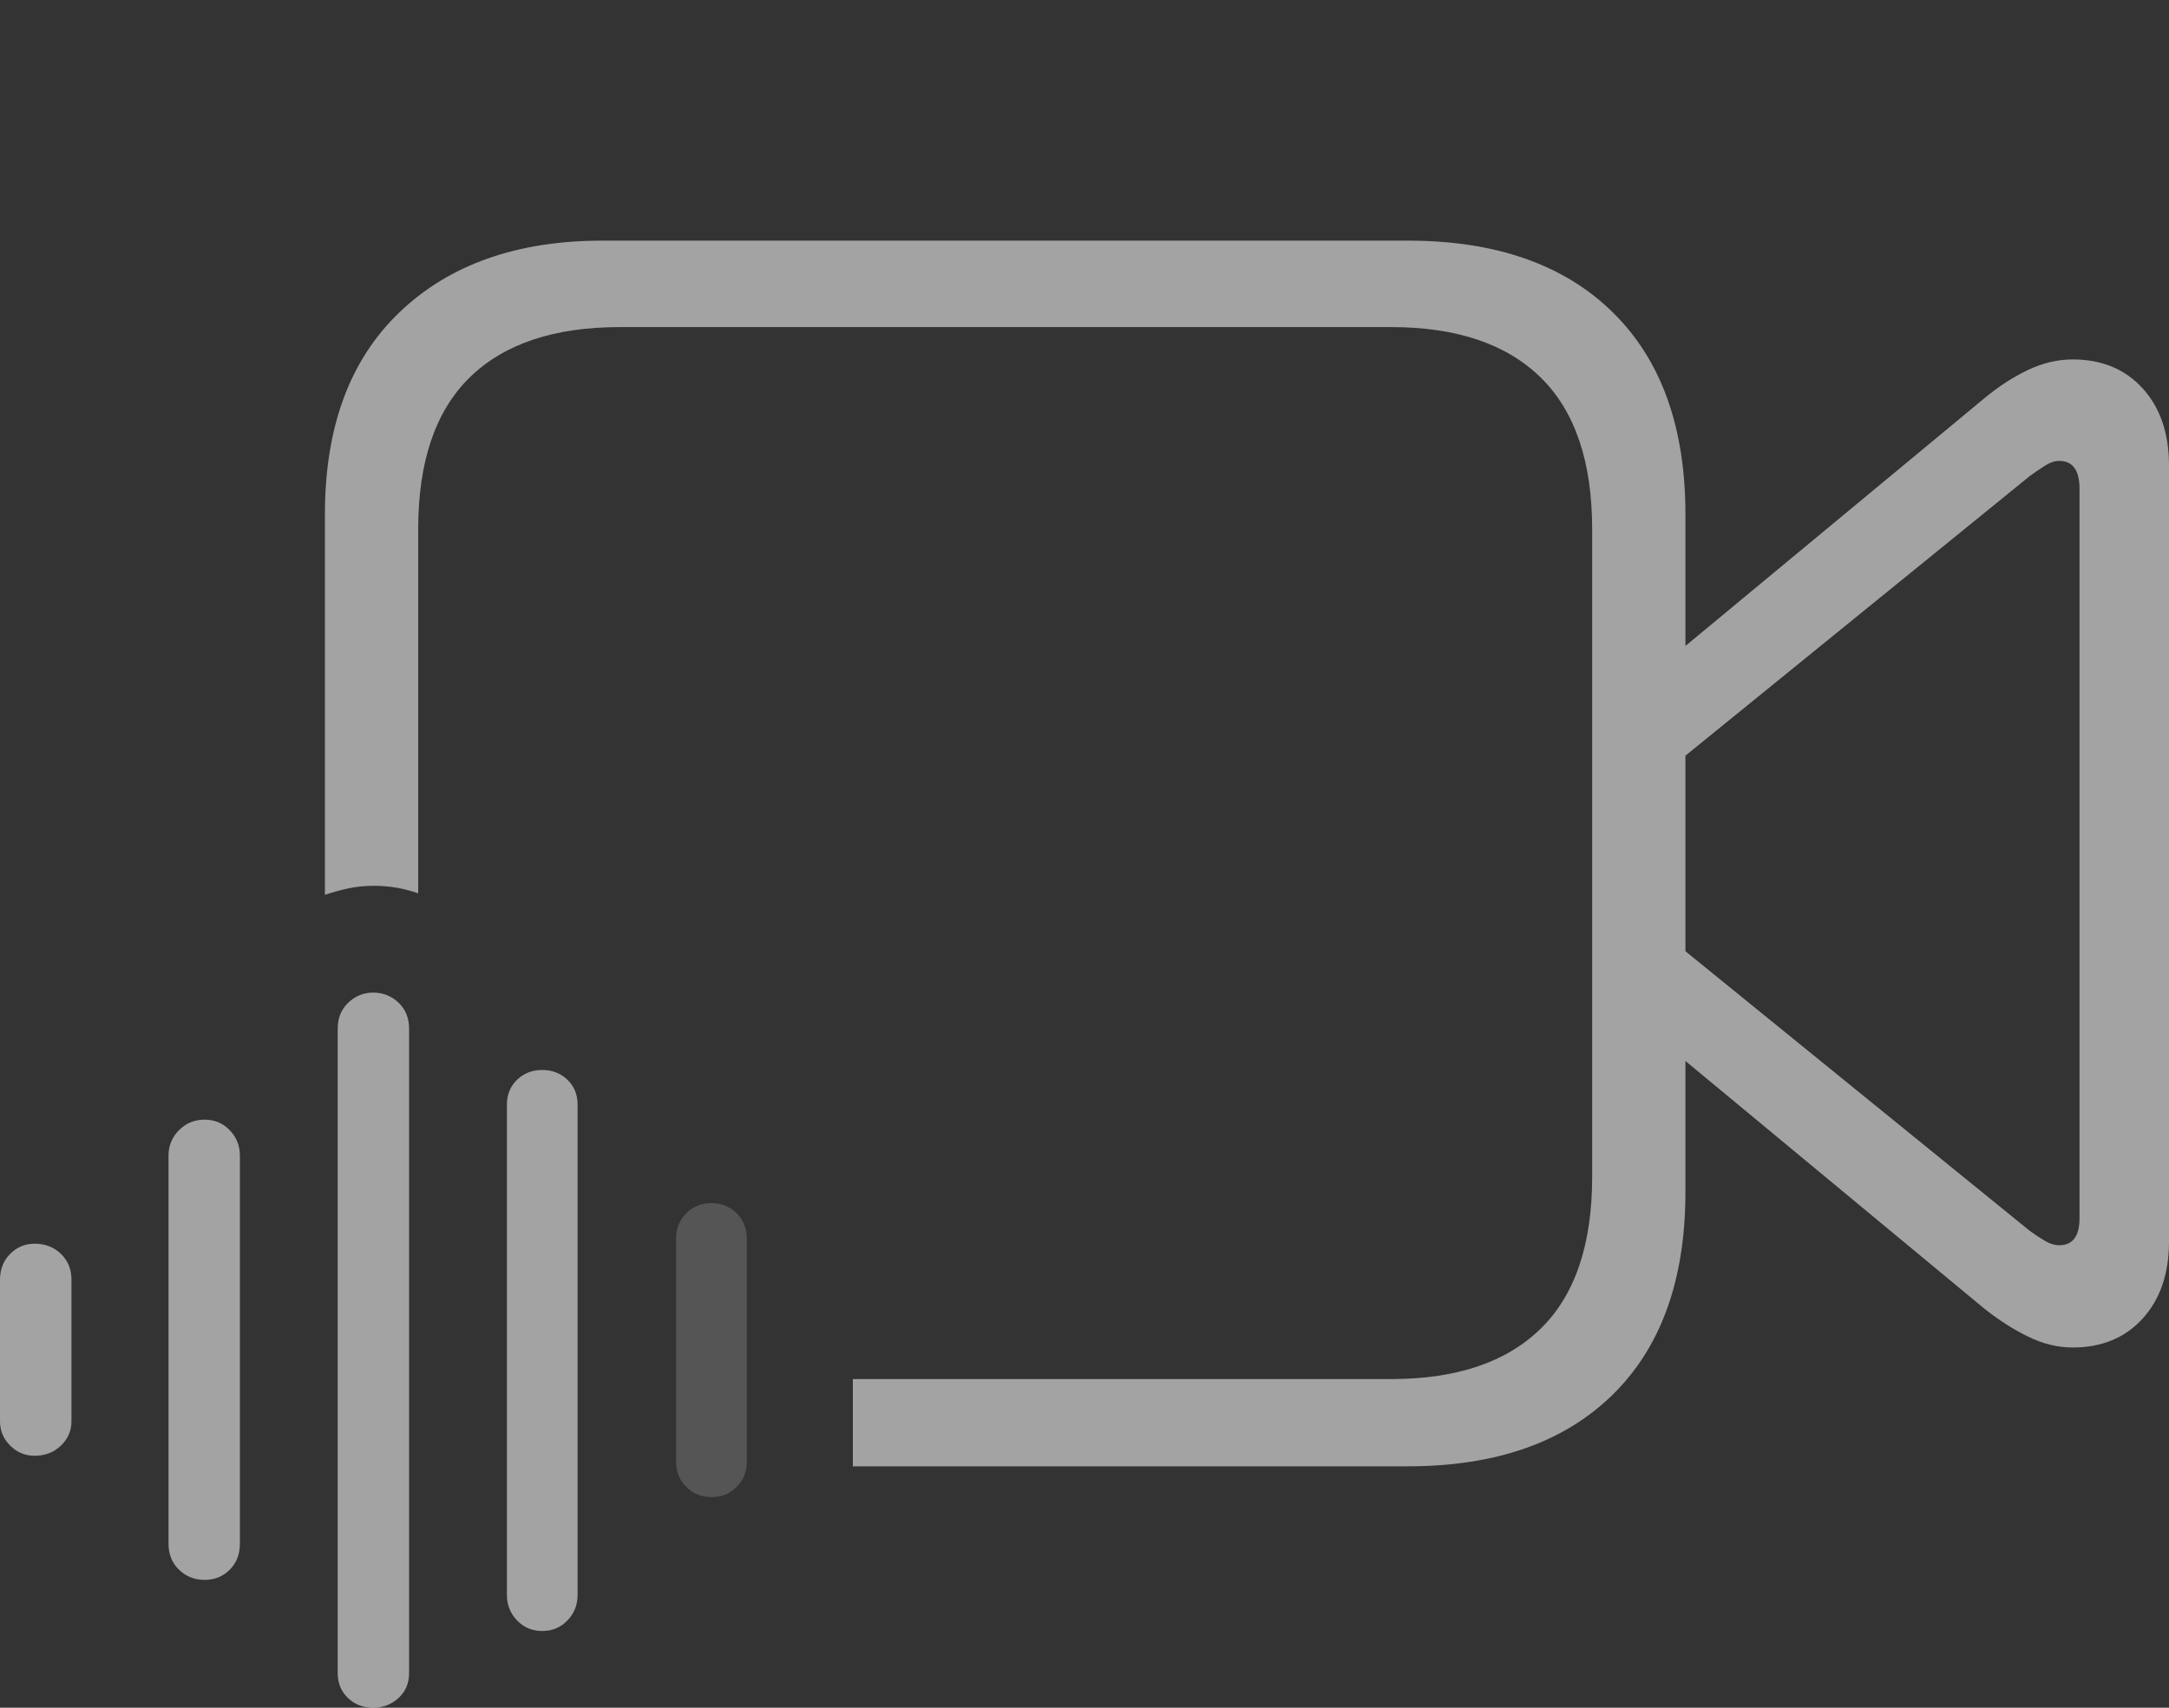 <svg width="28.164" height="22.178">
       <rect width="100%" height="100%" fill="#333333" stroke="none"/>
       <g>
              <rect height="22.178" opacity="0" width="28.164" x="0" y="0" />
              <path d="M11.074 19.043L18.281 19.043Q19.99 19.043 20.938 18.115Q21.885 17.188 21.885 15.479L21.885 13.779L25.762 16.992Q26.045 17.217 26.333 17.358Q26.621 17.5 26.914 17.5Q27.48 17.5 27.822 17.124Q28.164 16.748 28.164 16.123L28.164 6.045Q28.164 5.42 27.822 5.044Q27.48 4.668 26.914 4.668Q26.621 4.668 26.333 4.805Q26.045 4.941 25.762 5.176L21.885 8.389L21.885 6.68Q21.885 4.98 20.938 4.053Q19.99 3.125 18.281 3.125L7.822 3.125Q6.162 3.125 5.19 4.053Q4.219 4.98 4.219 6.68L4.219 11.621Q4.365 11.572 4.521 11.538Q4.678 11.504 4.854 11.504Q5 11.504 5.146 11.528Q5.293 11.553 5.43 11.602L5.43 6.875Q5.43 5.557 6.099 4.902Q6.768 4.248 8.047 4.248L18.066 4.248Q19.336 4.248 20.005 4.902Q20.674 5.557 20.674 6.875L20.674 15.283Q20.674 16.602 20.005 17.256Q19.336 17.91 18.066 17.91L11.074 17.91ZM21.885 12.354L21.885 9.814L26.357 6.182Q26.465 6.104 26.558 6.045Q26.65 5.986 26.738 5.986Q27.002 5.986 27.002 6.348L27.002 15.82Q27.002 16.172 26.738 16.172Q26.65 16.172 26.558 16.118Q26.465 16.064 26.357 15.986Z"
                     fill="rgba(255,255,255,0.55)" />
              <path d="M0.449 18.906Q0.654 18.906 0.791 18.774Q0.928 18.643 0.928 18.457L0.928 16.621Q0.928 16.416 0.791 16.284Q0.654 16.152 0.449 16.152Q0.264 16.152 0.132 16.284Q0 16.416 0 16.621L0 18.457Q0 18.643 0.132 18.774Q0.264 18.906 0.449 18.906Z"
                     fill="rgba(255,255,255,0.55)" />
              <path d="M2.656 20.518Q2.852 20.518 2.983 20.386Q3.115 20.254 3.115 20.049L3.115 15.01Q3.115 14.815 2.983 14.678Q2.852 14.541 2.656 14.541Q2.461 14.541 2.324 14.678Q2.188 14.815 2.188 15.01L2.188 20.049Q2.188 20.254 2.324 20.386Q2.461 20.518 2.656 20.518Z"
                     fill="rgba(255,255,255,0.55)" />
              <path d="M4.844 22.178Q5.039 22.178 5.176 22.051Q5.312 21.924 5.312 21.729L5.312 13.359Q5.312 13.154 5.176 13.023Q5.039 12.891 4.844 12.891Q4.658 12.891 4.521 13.023Q4.385 13.154 4.385 13.359L4.385 21.729Q4.385 21.924 4.517 22.051Q4.648 22.178 4.844 22.178Z"
                     fill="rgba(255,255,255,0.55)" />
              <path d="M7.041 21.182Q7.236 21.182 7.368 21.045Q7.5 20.908 7.5 20.713L7.5 14.346Q7.5 14.15 7.368 14.023Q7.236 13.896 7.041 13.896Q6.846 13.896 6.714 14.023Q6.582 14.15 6.582 14.346L6.582 20.713Q6.582 20.908 6.714 21.045Q6.846 21.182 7.041 21.182Z"
                     fill="rgba(255,255,255,0.55)" />
              <path d="M9.238 19.443Q9.434 19.443 9.565 19.311Q9.697 19.18 9.697 18.984L9.697 16.084Q9.697 15.889 9.565 15.757Q9.434 15.625 9.238 15.625Q9.043 15.625 8.911 15.757Q8.779 15.889 8.779 16.084L8.779 18.984Q8.779 19.18 8.911 19.311Q9.043 19.443 9.238 19.443Z"
                     fill="rgba(255,255,255,0.165)" />
       </g>
</svg>